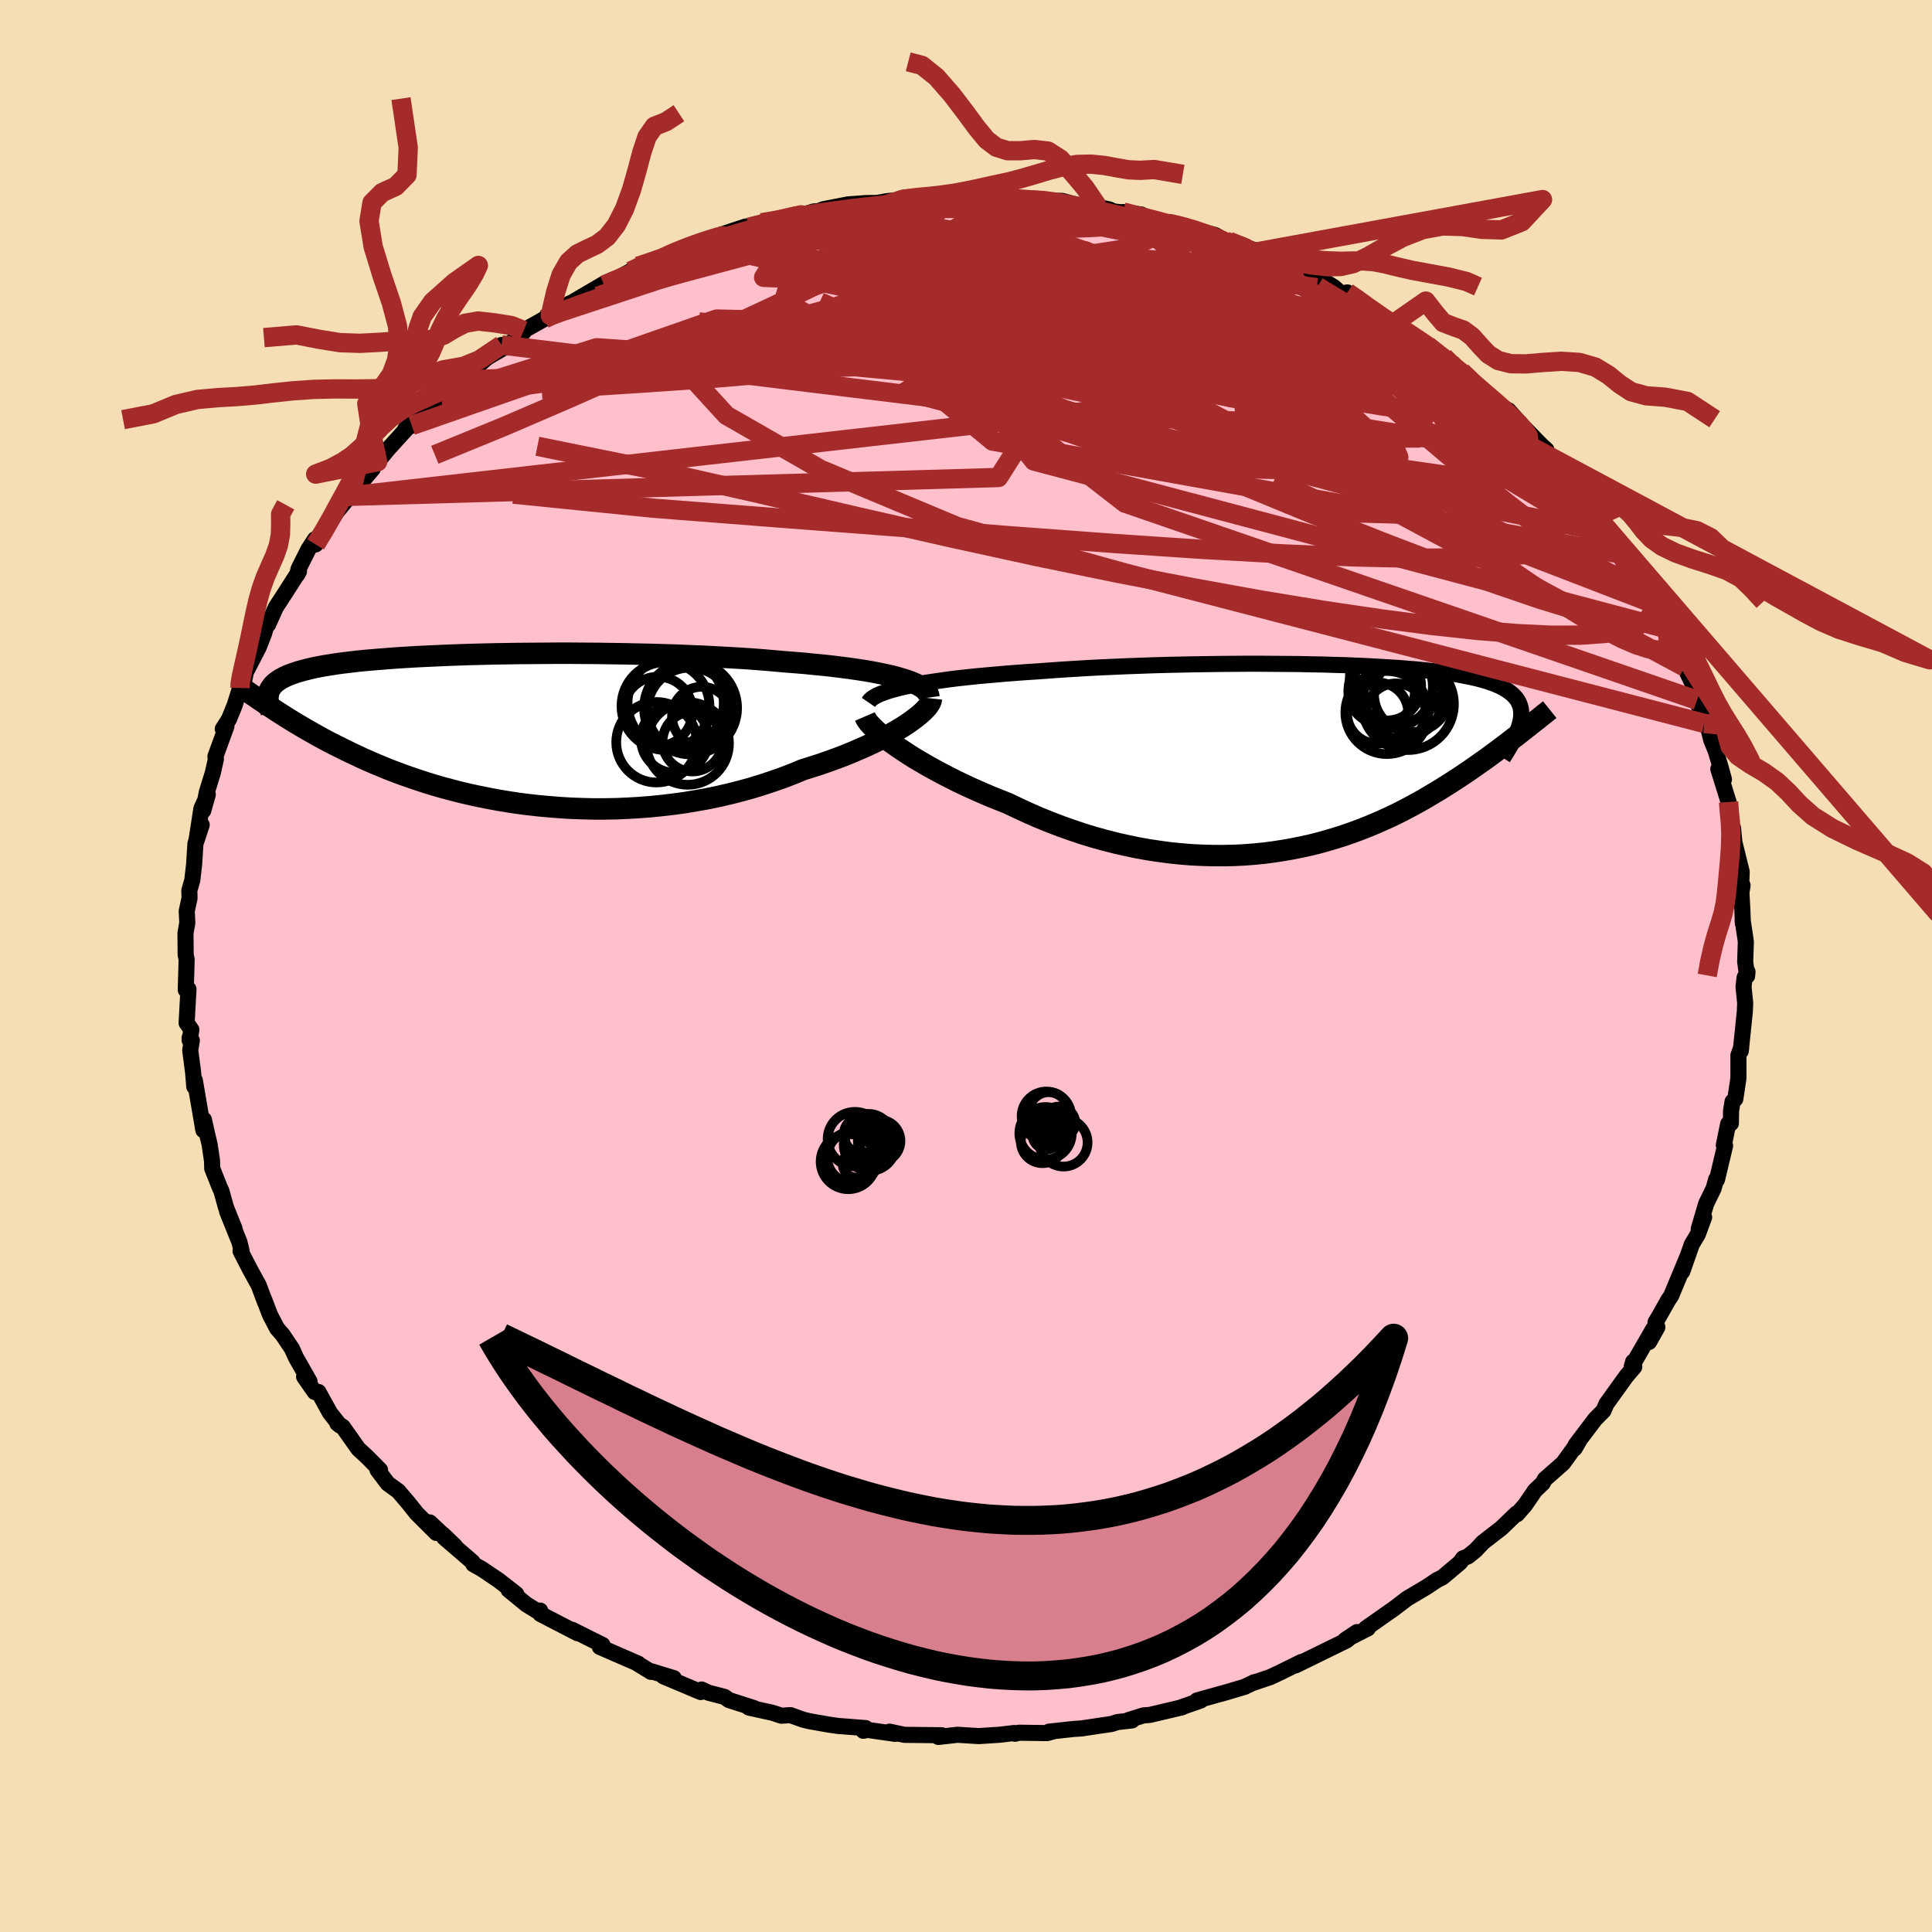 
  <svg viewBox="-100 -100 200 200" xmlns="http://www.w3.org/2000/svg" width="500" height="500" id="face-svg">
    <defs>
      <clipPath id="leftEyeClipPath">
        <polyline points="41.75,-5.23 41.2,-5.39 40.61,-5.55 39.97,-5.69 39.29,-5.83 38.58,-5.97 37.82,-6.1 37.03,-6.22 36.2,-6.34 35.34,-6.45 34.45,-6.56 33.53,-6.66 32.58,-6.75 31.61,-6.85 30.61,-6.93 29.58,-7.01 28.47,-7.11 27.32,-7.21 26.13,-7.3 24.91,-7.38 23.66,-7.45 22.38,-7.52 21.07,-7.59 19.75,-7.64 18.4,-7.7 17.04,-7.74 15.67,-7.78 14.29,-7.81 12.91,-7.84 11.52,-7.86 10.14,-7.88 8.76,-7.89 7.38,-7.9 6.02,-7.9 4.68,-7.89 3.35,-7.88 2.03,-7.87 0.74,-7.85 -0.52,-7.83 -1.76,-7.8 -2.97,-7.77 -4.15,-7.73 -5.3,-7.69 -6.42,-7.64 -7.5,-7.59 -8.54,-7.54 -9.55,-7.48 -10.52,-7.42 -11.45,-7.35 -12.34,-7.28 -13.19,-7.21 -14,-7.14 -14.78,-7.06 -15.51,-6.97 -16.2,-6.89 -16.86,-6.8 -17.48,-6.7 -18.06,-6.61 -18.6,-6.51 -19.11,-6.41 -19.59,-6.3 -20.03,-6.19 -20.45,-6.08 -20.84,-5.97 -21.2,-5.85 -21.54,-5.73 -21.85,-5.61 -22.14,-5.48 -22.4,-5.35 -22.64,-5.22 -22.85,-5.08 -23.05,-4.94 -23.22,-4.8 -23.37,-4.66 -23.5,-4.51 -23.61,-4.35 -23.71,-4.2 -23.79,-4.04 -23.85,-3.87 -23.89,-3.71 -23.15,-1.97 -22.79,-1.74 -22.43,-1.51 -22.05,-1.27 -21.66,-1.03 -21.26,-0.78 -20.84,-0.53 -20.42,-0.28 -19.98,-0.02 -19.52,0.24 -19.06,0.5 -18.58,0.77 -18.08,1.04 -17.57,1.31 -17.04,1.58 -16.5,1.85 -15.94,2.13 -15.36,2.41 -14.76,2.69 -14.15,2.98 -13.51,3.26 -12.85,3.55 -12.17,3.83 -11.47,4.12 -10.74,4.4 -9.99,4.68 -9.22,4.95 -8.42,5.22 -7.6,5.49 -6.76,5.75 -5.89,6 -4.99,6.24 -4.07,6.48 -3.13,6.7 -2.17,6.91 -1.18,7.11 -0.17,7.3 0.85,7.47 1.9,7.63 2.97,7.77 4.06,7.89 5.16,7.99 6.28,8.08 7.42,8.15 8.56,8.19 9.72,8.22 10.89,8.22 12.07,8.2 13.25,8.15 14.44,8.08 15.63,7.99 16.82,7.87 18.01,7.73 19.2,7.57 20.38,7.37 21.56,7.16 22.72,6.92 23.88,6.65 25.02,6.36 26.14,6.05 27.25,5.71 28.33,5.35 29.39,4.98 30.43,4.58 31.44,4.16 32.33,3.88 33.21,3.6 34.07,3.3 34.9,3 35.72,2.69 36.5,2.37 37.27,2.04 38,1.72 38.71,1.39 39.39,1.05 40.03,0.72 40.64,0.39 41.22,0.05 41.76,-0.27 42.26,-0.6" />
      </clipPath>
      <clipPath id="rightEyeClipPath">
        <polyline points="-42.38,-7.48 -41.71,-7.62 -41,-7.75 -40.25,-7.88 -39.46,-8 -38.63,-8.12 -37.77,-8.24 -36.87,-8.35 -35.95,-8.45 -34.99,-8.55 -34,-8.64 -32.99,-8.73 -31.96,-8.82 -30.9,-8.9 -29.82,-8.98 -28.72,-9.05 -27.49,-9.14 -26.23,-9.23 -24.94,-9.31 -23.63,-9.39 -22.29,-9.46 -20.93,-9.52 -19.56,-9.58 -18.18,-9.63 -16.78,-9.68 -15.38,-9.72 -13.98,-9.75 -12.58,-9.78 -11.18,-9.8 -9.79,-9.82 -8.4,-9.83 -7.03,-9.84 -5.68,-9.84 -4.34,-9.83 -3.02,-9.82 -1.73,-9.81 -0.46,-9.78 0.78,-9.76 1.99,-9.72 3.17,-9.69 4.32,-9.64 5.43,-9.59 6.51,-9.53 7.54,-9.47 8.54,-9.41 9.5,-9.33 10.42,-9.26 11.3,-9.17 12.14,-9.08 12.94,-8.99 13.69,-8.88 14.4,-8.78 15.08,-8.66 15.71,-8.54 16.3,-8.42 16.85,-8.29 17.36,-8.15 17.83,-8.01 18.27,-7.86 18.67,-7.71 19.04,-7.55 19.38,-7.38 19.68,-7.21 19.96,-7.03 20.2,-6.85 20.43,-6.66 20.63,-6.46 20.8,-6.26 20.95,-6.05 21.07,-5.83 21.16,-5.61 21.24,-5.38 21.29,-5.14 21.32,-4.9 21.33,-4.65 21.32,-4.39 21.29,-4.13 21.24,-3.86 21.17,-3.58 21.09,-3.3 20.88,-2.4 20.5,-2.11 20.1,-1.8 19.7,-1.49 19.28,-1.18 18.86,-0.86 18.42,-0.54 17.98,-0.21 17.52,0.12 17.05,0.45 16.57,0.79 16.08,1.13 15.58,1.47 15.06,1.82 14.54,2.16 14,2.51 13.44,2.86 12.87,3.22 12.28,3.57 11.68,3.93 11.06,4.29 10.43,4.64 9.77,5 9.1,5.35 8.41,5.7 7.7,6.04 6.97,6.37 6.22,6.7 5.45,7.02 4.66,7.33 3.85,7.63 3.02,7.92 2.17,8.19 1.3,8.45 0.41,8.7 -0.5,8.93 -1.42,9.13 -2.37,9.32 -3.34,9.49 -4.32,9.64 -5.32,9.77 -6.33,9.87 -7.37,9.95 -8.42,10 -9.48,10.02 -10.55,10.02 -11.64,9.99 -12.74,9.94 -13.85,9.85 -14.97,9.74 -16.1,9.59 -17.23,9.42 -18.37,9.22 -19.51,8.98 -20.66,8.72 -21.8,8.43 -22.95,8.11 -24.09,7.76 -25.22,7.38 -26.35,6.98 -27.47,6.55 -28.58,6.1 -29.68,5.62 -30.76,5.12 -31.83,4.61 -32.74,4.25 -33.64,3.89 -34.52,3.51 -35.38,3.13 -36.23,2.74 -37.05,2.35 -37.86,1.94 -38.64,1.54 -39.4,1.13 -40.14,0.72 -40.84,0.31 -41.52,-0.09 -42.16,-0.5 -42.77,-0.9 -43.34,-1.29" />
      </clipPath>
      <filter id="fuzzy">
        <feTurbulence id="turbulence" baseFrequency="0.05" numOctaves="3" type="noise" result="noise" />
        <feDisplacementMap in="SourceGraphic" in2="noise" scale="2" />
      </filter>
      <linearGradient id="rainbowGradient" x1="0%" y1="0%" x2="100%" y2="0%">
        <stop offset="0%" style="stop-color: rgb(167, 133, 106); stop-opacity: 1" />
        <stop offset="50%" style="stop-color: rgb(255, 99, 71); stop-opacity: 1" />
        <stop offset="100%" style="stop-color: rgb(144, 238, 144); stop-opacity: 1" />
      </linearGradient>
    </defs>
    <rect x="-100" y="-100" width="100%" height="100%" fill="rgb(245, 222, 179)" />
    <polyline id="faceContour" points="80.86,1.03 80.9,0.59 80.6,1.2 80.49,2.15 80.66,3.83 80.62,4.76 80.2,8.81 80.25,8.44 79.96,9.24 79.96,11.63 79.64,13.76 79.35,14.04 79.2,14.99 79.18,16.29 78.9,16.34 78.45,18.55 78.58,18.6 77.74,22.13 77.66,22.07 77.39,23.03 76.62,24.61 75.85,27.23 76.41,26.01 75.76,27.77 75.13,28.83 74.15,31.63 74.66,30.14 72.99,34.16 72.71,34.56 71.74,36.28 71.38,36.88 71.57,37.39 70.71,38.92 71.14,37.58 68.92,41.44 69.06,40.97 69.18,41.5 68.36,42.46 66.29,45.34 65.99,46.04 65.12,46.92 63.11,49.58 63.52,49.06 63.01,49.94 63.13,49.64 61.81,51.47 59.92,53.13 59.71,53.53 58.9,54.3 57.89,55.78 57.05,56.75 57,56.67 55.42,58.19 53.52,59.66 52.75,60.48 51.96,61.12 51.45,61.32 51.16,61.74 49.33,63.28 48.75,63.57 48.26,63.9 47.64,64.31 45.64,65.5 44.28,66.54 43.89,66.81 41.4,68.56 41.6,68.57 39.26,69.76 40.48,68.95 39.39,69.82 35.96,71.5 34.14,72.39 34.71,72.05 32.53,73.13 31.48,73.62 29.61,74.25 29.86,74.13 28.82,74.63 26.48,75.32 27.23,75.1 23.91,76.03 24.29,76.04 22.36,76.71 22.37,76.74 19.02,77.53 18.36,77.58 16.8,78.07 17.18,78.1 15.66,78.27 15.09,78.46 11.94,78.93 11.14,78.98 8.59,79.26 9.05,79.23 8.4,79.41 5.48,79.37 5.08,79.48 5,79.4 3.49,79.58 1.33,79.72 -0.61,79.6 -0.87,79.58 -2.86,79.81 -2.52,79.63 -6.38,79.59 -7.92,79.26 -7.32,79.49 -10.19,79.08 -10.63,79.17 -10.39,78.89 -13.24,78.67 -14.15,78.54 -16.15,78.19 -16.83,78.03 -18.17,77.55 -19.11,77.61 -20.02,77.31 -22.47,76.77 -21.92,76.83 -24.54,75.99 -25,75.66 -26.66,75.23 -27.37,74.9 -27.46,75.16 -31.31,73.54 -30.25,73.72 -32.5,73.03 -32.61,73.07 -34.11,72.15 -33.93,72.22 -37.91,70.49 -37.63,70.28 -38.95,69.63 -40.76,68.72 -40.21,69.07 -44.06,67.08 -44.08,66.73 -43.96,67.04 -45.52,66.08 -47.35,64.58 -46.55,65.02 -48.37,63.6 -50.12,62.42 -51,61.93 -51.08,61.7 -54.03,59.16 -54.13,58.86 -52.9,60.05 -55.51,57.6 -54.83,58.69 -56.86,56.67 -57.77,55.53 -58.77,54.36 -59.85,53.58 -60.92,52.17 -60.66,52.17 -62.05,50.77 -62.9,49.99 -64.52,47.7 -65.08,47.35 -64.81,47.57 -65.85,46.25 -67.03,44.1 -67.42,44.1 -68.52,42.52 -67.96,43 -69.36,40.54 -69.78,39.61 -70.74,38.18 -71.32,37.51 -72.05,36.11 -72.71,34.38 -72.57,34.79 -73.21,33.07 -74.1,31.45 -75.1,29.51 -75,29.46 -75.21,28.59 -76.49,25.41 -75.72,27.19 -76.61,24.98 -77.08,23.29 -77.24,22.95 -78.03,20.96 -78.05,20.18 -78.3,18.48 -78.56,17.39 -78.89,15.91 -78.95,16.99 -79.83,11.84 -79.89,12.49 -80.01,11.01 -80.31,8.71 -80.14,7.71 -80.37,7.44 -80.37,7.68 -80.19,6.59 -80.68,5.9 -80.49,2.4 -80.77,2.47 -80.68,-0.68 -80.78,-1.15 -80.8,-3.41 -80.61,-4.46 -80.67,-5.68 -80.38,-7.02 -80.4,-7.81 -80.09,-8.9 -79.9,-10.57 -79.77,-12.67 -79.12,-14.61 -79.67,-12.95 -79.15,-16.3 -78.49,-17.76 -78.96,-16.08 -78.59,-17.99 -77.97,-19.99 -77.65,-21.42 -77.7,-21.69 -76.56,-24.82 -76.94,-24.54 -76.3,-25.54 -75.71,-26.99 -75.15,-28.78 -74.99,-29.04 -74.71,-29.59 -74.55,-30.42 -73.21,-33.01 -72.67,-34.39 -72.3,-35.67 -72.25,-35.34 -71.45,-37.12 -70.56,-38.49 -69.05,-40.85 -69.23,-40.51 -69.09,-41.11 -68.07,-43.14 -67.4,-44.17 -67.33,-43.64 -66.42,-45.03 -65.12,-47.04 -63.78,-48.66 -64.26,-48.61 -63.19,-49.38 -61.42,-51.46 -62.64,-50.34 -60.91,-52.2 -59.81,-53.53 -57.55,-56.02 -57.38,-55.95 -58.03,-55.63 -54.98,-58.27 -54.34,-58.93 -53.26,-59.82 -52.24,-60.67 -52.46,-60.73 -52.77,-60.38 -50.65,-62.03 -48.08,-64.29 -49.45,-63.05 -47.49,-64.2 -45.79,-65.63 -45.79,-65.78 -43.64,-66.99 -43.03,-67.34 -43.42,-67.24 -40.98,-68.61 -41,-68.56 -37.51,-70.61 -38.15,-70.05 -36.69,-70.99 -37.11,-70.63 -34.73,-71.93 -33.95,-72.44 -31.5,-73.26 -30.07,-73.99 -30.36,-73.71 -27.97,-74.83 -28.89,-74.5 -26.61,-75.16 -25.41,-75.49 -25.38,-75.7 -22.78,-76.56 -21.42,-76.63 -21.16,-76.94 -19.88,-77.12 -16.88,-77.76 -15.77,-78.11 -15.29,-78.14 -14.76,-78.34 -12.21,-78.84 -10.35,-78.98 -9.2,-78.99 -8.09,-79.19 -5.57,-79.38 -6.54,-79.37 -5.09,-79.59 -3.62,-79.51 -3.05,-79.46 -0.77,-79.59 1.43,-79.58 2.34,-79.64 1.48,-79.59 2.55,-79.62 4.21,-79.48 6.81,-79.3 7.73,-79.35 9.14,-79.2 9.93,-79.21 12.01,-78.65 13.66,-78.59 14.86,-78.31 15.29,-78.11 18.16,-77.79 16.26,-78.05 21.05,-76.83 19.87,-77.16 23.27,-76.38 22.68,-76.51 21.87,-76.73 25.81,-75.66 26.86,-75.05 28.52,-74.65 28.77,-74.22 28.99,-74.4 30.29,-73.96 31.7,-73.31 32.04,-73.11 32.82,-72.65 36.8,-71 37.43,-70.68 38.1,-70.27 38.84,-69.59 39.47,-69.73 40.45,-69.09 40.97,-68.67 42.37,-67.64 44.33,-66.56 45.03,-65.95 47.79,-64.21 48.25,-64.03 48.05,-63.88 49.47,-63.04 50.17,-62.43 51.29,-61.54 52.58,-60.21 53.24,-59.84 54.74,-58.24 54.42,-58.84 55.32,-57.91 56.15,-57.53 57.63,-55.89 59.59,-53.88 60.08,-53.44 60.37,-52.62 61.37,-51.63 62.07,-50.77 62.41,-50.51 64.88,-47.39 64.84,-47.49 65.57,-46.62 65.17,-46.69 66.83,-44.76 68.02,-42.6 67.56,-43.5 68.41,-42.37 69.03,-41.09 69.77,-39.88 71.02,-38.12 71.39,-37.42 71.76,-36.4 72.44,-34.93 73.25,-33.49 73.24,-33.7 74.33,-31.08 74.39,-30.95 75.65,-28.3 75.29,-28.67 75.67,-27.51 76.43,-25.11 76.89,-24.43 77.14,-23.42 77.61,-22.26 78.14,-20.5 78.46,-19.32 77.88,-20.39 78.94,-16.98 78.87,-16.55 79.44,-13.69 79.4,-14.3 79.54,-12.82 80.3,-9.75 80.22,-7.61 80.39,-8.35 80.27,-7.59 80.37,-5.81 80.42,-4.42 80.4,-4.73 80.73,-2.53 80.66,-0.44 80.86,1.03 80.9,0.59" fill="rgb(255, 192, 203)" stroke="black" stroke-width="1.667" stroke-linejoin="round" filter="url(#fuzzy)" />
    <g transform="translate(36.15 -21.45)">
      <polyline id="rightCountour" points="-42.38,-7.48 -41.71,-7.62 -41,-7.75 -40.25,-7.88 -39.46,-8 -38.63,-8.12 -37.77,-8.24 -36.87,-8.35 -35.95,-8.45 -34.99,-8.55 -34,-8.64 -32.99,-8.73 -31.96,-8.82 -30.9,-8.9 -29.82,-8.98 -28.72,-9.05 -27.49,-9.14 -26.23,-9.23 -24.94,-9.31 -23.63,-9.39 -22.29,-9.46 -20.93,-9.52 -19.56,-9.58 -18.18,-9.63 -16.78,-9.68 -15.38,-9.72 -13.98,-9.75 -12.58,-9.78 -11.18,-9.8 -9.79,-9.82 -8.4,-9.83 -7.03,-9.84 -5.68,-9.84 -4.34,-9.83 -3.02,-9.82 -1.73,-9.81 -0.46,-9.78 0.78,-9.76 1.99,-9.72 3.17,-9.69 4.32,-9.64 5.43,-9.59 6.51,-9.53 7.54,-9.47 8.54,-9.41 9.5,-9.33 10.42,-9.26 11.3,-9.17 12.14,-9.08 12.94,-8.99 13.69,-8.88 14.4,-8.78 15.08,-8.66 15.71,-8.54 16.3,-8.42 16.85,-8.29 17.36,-8.15 17.83,-8.01 18.27,-7.86 18.67,-7.71 19.04,-7.55 19.38,-7.38 19.68,-7.21 19.96,-7.03 20.2,-6.85 20.43,-6.66 20.63,-6.46 20.8,-6.26 20.95,-6.05 21.07,-5.83 21.16,-5.61 21.24,-5.38 21.29,-5.14 21.32,-4.9 21.33,-4.65 21.32,-4.39 21.29,-4.13 21.24,-3.86 21.17,-3.58 21.09,-3.3 20.88,-2.4 20.5,-2.11 20.1,-1.8 19.7,-1.49 19.28,-1.18 18.86,-0.86 18.42,-0.54 17.98,-0.21 17.52,0.12 17.05,0.45 16.57,0.79 16.08,1.13 15.58,1.47 15.06,1.82 14.54,2.16 14,2.51 13.44,2.86 12.87,3.22 12.28,3.57 11.68,3.93 11.06,4.29 10.43,4.64 9.77,5 9.1,5.35 8.41,5.7 7.7,6.04 6.97,6.37 6.22,6.7 5.45,7.02 4.66,7.33 3.85,7.63 3.02,7.92 2.17,8.19 1.3,8.45 0.41,8.7 -0.5,8.93 -1.42,9.13 -2.37,9.32 -3.34,9.49 -4.32,9.64 -5.32,9.77 -6.33,9.87 -7.37,9.95 -8.42,10 -9.48,10.02 -10.55,10.02 -11.64,9.99 -12.74,9.94 -13.85,9.85 -14.97,9.74 -16.1,9.59 -17.23,9.42 -18.37,9.22 -19.51,8.98 -20.66,8.72 -21.8,8.43 -22.95,8.11 -24.09,7.76 -25.22,7.38 -26.35,6.98 -27.47,6.55 -28.58,6.1 -29.68,5.62 -30.76,5.12 -31.83,4.61 -32.74,4.25 -33.64,3.89 -34.52,3.51 -35.38,3.13 -36.23,2.74 -37.05,2.35 -37.86,1.94 -38.64,1.54 -39.4,1.13 -40.14,0.72 -40.84,0.31 -41.52,-0.09 -42.16,-0.5 -42.77,-0.9 -43.34,-1.29" fill="white" stroke="white" stroke-width="0" stroke-linejoin="round" filter="url(#fuzzy)" />
    </g>
    <g transform="translate(-48.32 -24.48)">
      <polyline id="leftCountour" points="41.75,-5.23 41.2,-5.39 40.61,-5.55 39.97,-5.69 39.29,-5.83 38.58,-5.97 37.82,-6.1 37.03,-6.22 36.2,-6.34 35.34,-6.45 34.45,-6.56 33.53,-6.66 32.58,-6.75 31.61,-6.85 30.61,-6.93 29.58,-7.01 28.47,-7.11 27.32,-7.21 26.13,-7.3 24.91,-7.38 23.66,-7.45 22.38,-7.52 21.07,-7.59 19.75,-7.64 18.4,-7.7 17.04,-7.74 15.67,-7.78 14.29,-7.81 12.91,-7.84 11.52,-7.86 10.14,-7.88 8.76,-7.89 7.38,-7.9 6.02,-7.9 4.68,-7.89 3.35,-7.88 2.03,-7.87 0.74,-7.85 -0.52,-7.83 -1.76,-7.8 -2.97,-7.77 -4.15,-7.73 -5.3,-7.69 -6.42,-7.64 -7.5,-7.59 -8.54,-7.54 -9.55,-7.48 -10.52,-7.42 -11.45,-7.35 -12.34,-7.28 -13.19,-7.21 -14,-7.14 -14.78,-7.06 -15.51,-6.97 -16.2,-6.89 -16.86,-6.8 -17.48,-6.7 -18.06,-6.61 -18.6,-6.51 -19.11,-6.41 -19.59,-6.3 -20.03,-6.19 -20.45,-6.08 -20.84,-5.97 -21.2,-5.85 -21.54,-5.73 -21.85,-5.61 -22.14,-5.48 -22.4,-5.35 -22.64,-5.22 -22.85,-5.08 -23.05,-4.94 -23.22,-4.8 -23.37,-4.66 -23.5,-4.51 -23.61,-4.35 -23.71,-4.2 -23.79,-4.04 -23.85,-3.87 -23.89,-3.71 -23.15,-1.97 -22.79,-1.74 -22.43,-1.51 -22.05,-1.27 -21.66,-1.03 -21.26,-0.78 -20.84,-0.53 -20.42,-0.28 -19.98,-0.02 -19.52,0.24 -19.06,0.5 -18.58,0.77 -18.08,1.04 -17.57,1.31 -17.04,1.58 -16.5,1.85 -15.94,2.13 -15.36,2.41 -14.76,2.69 -14.15,2.98 -13.51,3.26 -12.85,3.55 -12.17,3.83 -11.47,4.12 -10.74,4.4 -9.99,4.68 -9.22,4.95 -8.42,5.22 -7.6,5.49 -6.76,5.75 -5.89,6 -4.99,6.24 -4.07,6.48 -3.13,6.7 -2.17,6.91 -1.18,7.11 -0.17,7.3 0.85,7.47 1.9,7.63 2.97,7.77 4.06,7.89 5.16,7.99 6.28,8.08 7.42,8.15 8.56,8.19 9.72,8.22 10.89,8.22 12.07,8.2 13.25,8.15 14.44,8.08 15.63,7.99 16.82,7.87 18.01,7.73 19.2,7.57 20.38,7.37 21.56,7.16 22.72,6.92 23.88,6.65 25.02,6.36 26.14,6.05 27.25,5.71 28.33,5.35 29.39,4.98 30.43,4.58 31.44,4.16 32.33,3.88 33.21,3.6 34.07,3.3 34.9,3 35.72,2.69 36.5,2.37 37.27,2.04 38,1.72 38.71,1.39 39.39,1.05 40.03,0.72 40.64,0.39 41.22,0.05 41.76,-0.27 42.26,-0.6" fill="white" stroke="white" stroke-width="0" stroke-linejoin="round" filter="url(#fuzzy)" />
    </g>
    <g transform="translate(36.15 -21.45)">
      <polyline id="rightUpper" points="-46.25,-5.84 -46.12,-6.03 -45.93,-6.21 -45.68,-6.38 -45.36,-6.56 -45,-6.72 -44.57,-6.88 -44.1,-7.04 -43.57,-7.19 -43,-7.34 -42.38,-7.48 -41.71,-7.62 -41,-7.75 -40.25,-7.88 -39.46,-8 -38.63,-8.12 -37.77,-8.24 -36.87,-8.35 -35.95,-8.45 -34.99,-8.55 -34,-8.64 -32.99,-8.73 -31.96,-8.82 -30.9,-8.9 -29.82,-8.98 -28.72,-9.05 -27.49,-9.14 -26.23,-9.23 -24.94,-9.31 -23.63,-9.39 -22.29,-9.46 -20.93,-9.52 -19.56,-9.58 -18.18,-9.63 -16.78,-9.68 -15.38,-9.72 -13.98,-9.75 -12.58,-9.78 -11.18,-9.8 -9.79,-9.82 -8.4,-9.83 -7.03,-9.84 -5.68,-9.84 -4.34,-9.83 -3.02,-9.82 -1.73,-9.81 -0.46,-9.78 0.78,-9.76 1.99,-9.72 3.17,-9.69 4.32,-9.64 5.43,-9.59 6.51,-9.53 7.54,-9.47 8.54,-9.41 9.5,-9.33 10.42,-9.26 11.3,-9.17 12.14,-9.08 12.94,-8.99 13.69,-8.88 14.4,-8.78 15.08,-8.66 15.71,-8.54 16.3,-8.42 16.85,-8.29 17.36,-8.15 17.83,-8.01 18.27,-7.86 18.67,-7.71 19.04,-7.55 19.38,-7.38 19.68,-7.21 19.96,-7.03 20.2,-6.85 20.43,-6.66 20.63,-6.46 20.8,-6.26 20.95,-6.05 21.07,-5.83 21.16,-5.61 21.24,-5.38 21.29,-5.14 21.32,-4.9 21.33,-4.65 21.32,-4.39 21.29,-4.13 21.24,-3.86 21.17,-3.58 21.09,-3.3 20.98,-3 20.87,-2.71 20.74,-2.4 20.59,-2.09 20.43,-1.77 20.26,-1.45 20.07,-1.12 19.87,-0.78 19.66,-0.44 19.44,-0.09" fill="none" stroke="black" stroke-width="1.667" stroke-linejoin="round" filter="url(#fuzzy)" />
      <polyline id="rightLower" points="-46.61,-4.38 -46.52,-4.17 -46.37,-3.93 -46.17,-3.67 -45.91,-3.39 -45.6,-3.08 -45.24,-2.75 -44.83,-2.41 -44.38,-2.05 -43.88,-1.67 -43.34,-1.29 -42.77,-0.9 -42.16,-0.5 -41.52,-0.09 -40.84,0.31 -40.14,0.72 -39.4,1.13 -38.64,1.54 -37.86,1.94 -37.05,2.35 -36.23,2.74 -35.38,3.13 -34.52,3.51 -33.64,3.89 -32.74,4.25 -31.83,4.61 -30.76,5.12 -29.68,5.62 -28.58,6.1 -27.47,6.55 -26.35,6.98 -25.22,7.38 -24.09,7.76 -22.95,8.11 -21.8,8.43 -20.66,8.72 -19.51,8.98 -18.37,9.22 -17.23,9.42 -16.1,9.59 -14.97,9.74 -13.85,9.85 -12.74,9.94 -11.64,9.99 -10.55,10.02 -9.48,10.02 -8.42,10 -7.37,9.95 -6.33,9.87 -5.32,9.77 -4.32,9.64 -3.34,9.49 -2.37,9.32 -1.42,9.13 -0.5,8.93 0.41,8.7 1.3,8.45 2.17,8.19 3.02,7.92 3.85,7.63 4.66,7.33 5.45,7.02 6.22,6.7 6.97,6.37 7.7,6.04 8.41,5.7 9.1,5.35 9.77,5 10.43,4.64 11.06,4.29 11.68,3.93 12.28,3.57 12.87,3.22 13.44,2.86 14,2.51 14.54,2.16 15.06,1.82 15.58,1.47 16.08,1.13 16.57,0.79 17.05,0.45 17.52,0.12 17.98,-0.21 18.42,-0.54 18.86,-0.86 19.28,-1.18 19.7,-1.49 20.1,-1.8 20.5,-2.11 20.88,-2.4 21.26,-2.7 21.63,-2.99 21.99,-3.27 22.34,-3.55 22.68,-3.82 23.02,-4.08 23.34,-4.34 23.66,-4.6 23.98,-4.85 24.28,-5.09" fill="none" stroke="black" stroke-width="2.222" stroke-linejoin="round" filter="url(#fuzzy)" />
      <circle r="3.072" cx="8.359" cy="-4.734" stroke="black" fill="none" stroke-width="1.0" filter="url(#fuzzy)" clip-path="url(#rightEyeClipPath)" /><circle r="4.95" cx="8.544" cy="-8.674" stroke="black" fill="none" stroke-width="1.0" filter="url(#fuzzy)" clip-path="url(#rightEyeClipPath)" /><circle r="4.3" cx="7.419" cy="-4.789" stroke="black" fill="none" stroke-width="1.0" filter="url(#fuzzy)" clip-path="url(#rightEyeClipPath)" /><circle r="3.448" cx="6.869" cy="-6.989" stroke="black" fill="none" stroke-width="1.0" filter="url(#fuzzy)" clip-path="url(#rightEyeClipPath)" /><circle r="3.928" cx="10.014" cy="-6.699" stroke="black" fill="none" stroke-width="1.0" filter="url(#fuzzy)" clip-path="url(#rightEyeClipPath)" /><circle r="3.538" cx="7.434" cy="-7.509" stroke="black" fill="none" stroke-width="1.0" filter="url(#fuzzy)" clip-path="url(#rightEyeClipPath)" /><circle r="4.286" cx="8.909" cy="-6.359" stroke="black" fill="none" stroke-width="1.0" filter="url(#fuzzy)" clip-path="url(#rightEyeClipPath)" /><circle r="4.764" cx="9.594" cy="-5.669" stroke="black" fill="none" stroke-width="1.0" filter="url(#fuzzy)" clip-path="url(#rightEyeClipPath)" /><circle r="3.166" cx="6.464" cy="-4.729" stroke="black" fill="none" stroke-width="1.0" filter="url(#fuzzy)" clip-path="url(#rightEyeClipPath)" /><circle r="4.332" cx="7.844" cy="-7.499" stroke="black" fill="none" stroke-width="1.0" filter="url(#fuzzy)" clip-path="url(#rightEyeClipPath)" />
      </g>
    <g transform="translate(-48.32 -24.48)">
      <polyline id="leftUpper" points="44.49,-3.31 44.46,-3.53 44.38,-3.75 44.23,-3.95 44.03,-4.16 43.78,-4.35 43.47,-4.54 43.12,-4.72 42.71,-4.9 42.25,-5.07 41.75,-5.23 41.2,-5.39 40.61,-5.55 39.97,-5.69 39.29,-5.83 38.58,-5.97 37.82,-6.1 37.03,-6.22 36.2,-6.34 35.34,-6.45 34.45,-6.56 33.53,-6.66 32.58,-6.75 31.61,-6.85 30.61,-6.93 29.58,-7.01 28.47,-7.11 27.32,-7.21 26.13,-7.3 24.91,-7.38 23.66,-7.45 22.38,-7.52 21.07,-7.59 19.75,-7.64 18.4,-7.7 17.04,-7.74 15.67,-7.78 14.29,-7.81 12.91,-7.84 11.52,-7.86 10.14,-7.88 8.76,-7.89 7.38,-7.9 6.02,-7.9 4.68,-7.89 3.35,-7.88 2.03,-7.87 0.74,-7.85 -0.52,-7.83 -1.76,-7.8 -2.97,-7.77 -4.15,-7.73 -5.3,-7.69 -6.42,-7.64 -7.5,-7.59 -8.54,-7.54 -9.55,-7.48 -10.52,-7.42 -11.45,-7.35 -12.34,-7.28 -13.19,-7.21 -14,-7.14 -14.78,-7.06 -15.51,-6.97 -16.2,-6.89 -16.86,-6.8 -17.48,-6.7 -18.06,-6.61 -18.6,-6.51 -19.11,-6.41 -19.59,-6.3 -20.03,-6.19 -20.45,-6.08 -20.84,-5.97 -21.2,-5.85 -21.54,-5.73 -21.85,-5.61 -22.14,-5.48 -22.4,-5.35 -22.64,-5.22 -22.85,-5.08 -23.05,-4.94 -23.22,-4.8 -23.37,-4.66 -23.5,-4.51 -23.61,-4.35 -23.71,-4.2 -23.79,-4.04 -23.85,-3.87 -23.89,-3.71 -23.92,-3.54 -23.94,-3.37 -23.94,-3.19 -23.93,-3.01 -23.91,-2.83 -23.87,-2.64 -23.82,-2.46 -23.77,-2.26 -23.7,-2.07 -23.62,-1.87" fill="none" stroke="black" stroke-width="2.222" stroke-linejoin="round" filter="url(#fuzzy)" />
      <polyline id="leftLower" points="44.74,-3.22 44.72,-3.04 44.65,-2.83 44.52,-2.61 44.35,-2.36 44.11,-2.1 43.83,-1.82 43.51,-1.53 43.13,-1.23 42.72,-0.92 42.26,-0.6 41.76,-0.27 41.22,0.05 40.64,0.39 40.03,0.72 39.39,1.05 38.71,1.39 38,1.72 37.27,2.04 36.5,2.37 35.72,2.69 34.9,3 34.07,3.3 33.21,3.6 32.33,3.88 31.44,4.16 30.43,4.58 29.39,4.98 28.33,5.35 27.25,5.71 26.14,6.05 25.02,6.36 23.88,6.65 22.72,6.92 21.56,7.16 20.38,7.37 19.2,7.57 18.01,7.73 16.82,7.87 15.63,7.99 14.44,8.08 13.25,8.15 12.07,8.2 10.89,8.22 9.72,8.22 8.56,8.19 7.42,8.15 6.28,8.08 5.16,7.99 4.06,7.89 2.97,7.77 1.9,7.63 0.85,7.47 -0.17,7.3 -1.18,7.11 -2.17,6.91 -3.13,6.7 -4.07,6.48 -4.99,6.24 -5.89,6 -6.76,5.75 -7.6,5.49 -8.42,5.22 -9.22,4.95 -9.99,4.68 -10.74,4.4 -11.47,4.12 -12.17,3.83 -12.85,3.55 -13.51,3.26 -14.15,2.98 -14.76,2.69 -15.36,2.41 -15.94,2.13 -16.5,1.85 -17.04,1.58 -17.57,1.31 -18.08,1.04 -18.58,0.77 -19.06,0.5 -19.52,0.24 -19.98,-0.02 -20.42,-0.28 -20.84,-0.53 -21.26,-0.78 -21.66,-1.03 -22.05,-1.27 -22.43,-1.51 -22.79,-1.74 -23.15,-1.97 -23.49,-2.2 -23.83,-2.42 -24.16,-2.63 -24.47,-2.85 -24.78,-3.05 -25.08,-3.26 -25.37,-3.46 -25.66,-3.65 -25.93,-3.84 -26.2,-4.03" fill="none" stroke="black" stroke-width="2.222" stroke-linejoin="round" filter="url(#fuzzy)" />
      <circle r="4.976" cx="18.265" cy="-2.734" stroke="black" fill="none" stroke-width="1.0" filter="url(#fuzzy)" clip-path="url(#leftEyeClipPath)" /><circle r="3.506" cx="18.18" cy="0.971" stroke="black" fill="none" stroke-width="1.0" filter="url(#fuzzy)" clip-path="url(#leftEyeClipPath)" /><circle r="4.39" cx="19.73" cy="-2.014" stroke="black" fill="none" stroke-width="1.0" filter="url(#fuzzy)" clip-path="url(#leftEyeClipPath)" /><circle r="4.554" cx="17.21" cy="-2.429" stroke="black" fill="none" stroke-width="1.0" filter="url(#fuzzy)" clip-path="url(#leftEyeClipPath)" /><circle r="3.076" cx="20.96" cy="-1.349" stroke="black" fill="none" stroke-width="1.0" filter="url(#fuzzy)" clip-path="url(#leftEyeClipPath)" /><circle r="3.09" cx="19.995" cy="1.256" stroke="black" fill="none" stroke-width="1.0" filter="url(#fuzzy)" clip-path="url(#leftEyeClipPath)" /><circle r="4.812" cx="19.81" cy="-2.234" stroke="black" fill="none" stroke-width="1.0" filter="url(#fuzzy)" clip-path="url(#leftEyeClipPath)" /><circle r="3.586" cx="16.42" cy="-1.879" stroke="black" fill="none" stroke-width="1.0" filter="url(#fuzzy)" clip-path="url(#leftEyeClipPath)" /><circle r="4.168" cx="16.28" cy="1.316" stroke="black" fill="none" stroke-width="1.0" filter="url(#fuzzy)" clip-path="url(#leftEyeClipPath)" /><circle r="4.274" cx="19.51" cy="1.446" stroke="black" fill="none" stroke-width="1.0" filter="url(#fuzzy)" clip-path="url(#leftEyeClipPath)" />
    </g>
    <g id="hairs">
      <polyline points="-21.42,-76.63 -20.52,-76.86 -18.59,-77.02 -16.17,-77.08 -13.5,-77.02 -10.62,-76.84 -7.47,-76.56 -4.04,-76.2 -0.4,-75.76 3.39,-75.26 7.24,-74.69 11.1,-74.06 14.93,-73.41 18.71,-72.76 22.4,-72.15 26.01,-71.61 29.53,-71.13 32.96,-70.68 36.3,-70.22" fill="none" stroke="rgb(165, 42, 42)" stroke-width="2" stroke-linejoin="round" filter="url(#fuzzy)" /><polyline points="-31.5,-73.26 -30.51,-73.72 -29.68,-74.07 -28.84,-74.4 -27.98,-74.72 -27.14,-75.01 -26.35,-75.26 -25.7,-75.46 -25.24,-75.57 -25.07,-75.55 -25.26,-75.38 -25.86,-75.05 -26.9,-74.54 -28.39,-73.87 -30.36,-73.04 -32.84,-72.05 -36.05,-70.75" fill="none" stroke="rgb(165, 42, 42)" stroke-width="2" stroke-linejoin="round" filter="url(#fuzzy)" /><polyline points="-6.54,-79.37 -5.28,-79.46 -4.25,-79.4 -3.37,-79.27 -2.74,-79.06 -2.47,-78.76 -2.63,-78.35 -3.16,-77.83 -3.99,-77.17 -5.07,-76.39 -6.44,-75.48 -8.16,-74.42 -10.31,-73.19 -12.96,-71.78 -16.14,-70.17 -19.87,-68.36 -24.2,-66.34 -29.15,-64.08 -34.76,-61.56 -41,-58.79 -47.76,-55.88 -54.99,-52.92" fill="none" stroke="rgb(165, 42, 42)" stroke-width="2" stroke-linejoin="round" filter="url(#fuzzy)" /><polyline points="44.33,-66.56 45.26,-65.81 45.88,-65.2 45.76,-64.9 44.95,-64.85 43.53,-64.96 41.52,-65.2 38.9,-65.61 35.58,-66.22 31.48,-67.1 26.52,-68.28 20.6,-69.78 13.65,-71.57 5.6,-73.63 -3.74,-75.9" fill="none" stroke="rgb(165, 42, 42)" stroke-width="2" stroke-linejoin="round" filter="url(#fuzzy)" /><polyline points="47.79,-64.21 48.03,-64.03 48.18,-63.73 48.3,-63.33 48.28,-62.89 48.01,-62.47 47.38,-62.13 46.35,-61.92 44.89,-61.85 42.99,-61.9 40.67,-62.04 37.91,-62.25 34.7,-62.52 30.96,-62.88 26.65,-63.39 21.72,-64.07 16.18,-64.93 10.03,-65.97 3.29,-67.17 -4.05,-68.55 -11.99,-70.15 -20.58,-71.97" fill="none" stroke="rgb(165, 42, 42)" stroke-width="2" stroke-linejoin="round" filter="url(#fuzzy)" /><polyline points="51.29,-61.54 52.37,-60.5 53.27,-59.7 54.04,-59.04 54.75,-58.44 55.47,-57.8 56.22,-57.11 56.94,-56.4 57.55,-55.74 57.99,-55.2 58.22,-54.83 58.24,-54.63 58.05,-54.61 57.64,-54.78 56.95,-55.18 55.94,-55.85 54.6,-56.8 52.92,-58.04 50.97,-59.52 48.77,-61.24 46.32,-63.19 43.63,-65.38 40.67,-67.86" fill="none" stroke="rgb(165, 42, 42)" stroke-width="2" stroke-linejoin="round" filter="url(#fuzzy)" /><polyline points="-37.51,-70.61 -37.47,-70.5 -36.73,-70.81 -35.54,-71.32 -34.03,-71.95 -32.33,-72.62 -30.6,-73.28 -28.93,-73.89 -27.35,-74.45 -25.86,-74.95 -24.44,-75.42 -23.08,-75.85 -21.81,-76.26 -20.65,-76.63 -19.64,-76.96 -18.8,-77.23 -18.17,-77.44 -17.76,-77.57 -17.63,-77.63 -17.83,-77.59 -18.42,-77.46 -19.38,-77.23 -20.67,-76.92 -22.46,-76.48" fill="none" stroke="rgb(165, 42, 42)" stroke-width="2" stroke-linejoin="round" filter="url(#fuzzy)" /><polyline points="65.17,-46.69 66.12,-45.07 65.85,-44.1 64.6,-43.55 62.55,-43.14 59.74,-42.77 56.15,-42.45 51.72,-42.25 46.4,-42.21 40.13,-42.35 32.87,-42.66 24.62,-43.12 15.36,-43.74 5.09,-44.5 -6.25,-45.38 -18.73,-46.33 -32.35,-47.39 -46.85,-48.85" fill="none" stroke="rgb(165, 42, 42)" stroke-width="2" stroke-linejoin="round" filter="url(#fuzzy)" /><polyline points="68.02,-42.6 67.93,-42.83 68.15,-42.35 68.39,-41.65 68.49,-40.97 68.38,-40.44 68.01,-40.11 67.36,-39.99 66.42,-40.09 65.17,-40.41 63.62,-40.97 61.74,-41.77 59.51,-42.82 56.91,-44.14 53.92,-45.74 50.51,-47.64 46.68,-49.84 42.42,-52.34 37.69,-55.18 32.49,-58.35 26.81,-61.89 20.74,-65.79 14.46,-70.06 8.13,-74.66" fill="none" stroke="rgb(165, 42, 42)" stroke-width="2" stroke-linejoin="round" filter="url(#fuzzy)" /><polyline points="26.86,-75.05 27.73,-74.69 27.65,-74.37 27,-74.03 25.83,-73.58 24.12,-73 21.81,-72.3 18.85,-71.49 15.12,-70.6 10.49,-69.67 4.82,-68.71 -1.93,-67.73 -9.74,-66.7 -18.57,-65.6 -28.47,-64.34 -39.73,-62.68" fill="none" stroke="rgb(165, 42, 42)" stroke-width="2" stroke-linejoin="round" filter="url(#fuzzy)" /><polyline points="39.47,-69.73 40.4,-69.09 41.56,-68.25 43.01,-67.24 44.59,-66.16 46.16,-65.1 47.57,-64.13 48.75,-63.3 49.72,-62.6 50.47,-62.04 51.01,-61.63 51.31,-61.4 51.32,-61.4 50.97,-61.68 50.25,-62.26 49.21,-63.1" fill="none" stroke="rgb(165, 42, 42)" stroke-width="2" stroke-linejoin="round" filter="url(#fuzzy)" /><polyline points="-21.16,-76.94 -19.43,-77.23 -17.41,-77.59 -15.49,-77.9 -13.63,-78.17 -11.7,-78.42 -9.68,-78.65 -7.69,-78.86 -5.84,-79.04 -4.25,-79.19 -2.97,-79.32 -1.98,-79.43 -1.21,-79.51 -0.67,-79.55 -0.54,-79.56 -1.22,-79.54" fill="none" stroke="rgb(165, 42, 42)" stroke-width="2" stroke-linejoin="round" filter="url(#fuzzy)" /><polyline points="21.05,-76.83 21.12,-76.85 21.9,-76.68 22.72,-76.46 23.63,-76.19 24.6,-75.86 25.5,-75.54 26.19,-75.26 26.63,-75.06 26.8,-74.92 26.73,-74.83 26.44,-74.77 25.93,-74.75 25.14,-74.77 24.03,-74.85 22.5,-75.03 20.48,-75.32 17.97,-75.76 15.04,-76.32 11.83,-77 8.36,-77.76 4.39,-78.6" fill="none" stroke="rgb(165, 42, 42)" stroke-width="2" stroke-linejoin="round" filter="url(#fuzzy)" /><polyline points="44.33,-66.56 45.48,-65.73 46.73,-64.9 47.69,-64.25 48.44,-63.71 49.07,-63.21 49.62,-62.75 50.01,-62.37 50.2,-62.13 50.12,-62.08 49.74,-62.24 49.07,-62.63 48.13,-63.2 46.89,-63.96 45.31,-64.93 43.2,-66.22 40.29,-67.98 36.39,-70.34" fill="none" stroke="rgb(165, 42, 42)" stroke-width="2" stroke-linejoin="round" filter="url(#fuzzy)" /><polyline points="-43.64,-66.99 -42.99,-67.3 -41.73,-67.81 -39.84,-68.51 -37.51,-69.32 -34.95,-70.14 -32.25,-70.94 -29.42,-71.72 -26.45,-72.52 -23.35,-73.35 -20.14,-74.2 -16.93,-75.05 -13.81,-75.87 -10.88,-76.62 -8.2,-77.31 -5.76,-77.95 -3.43,-78.56 -0.91,-79.12" fill="none" stroke="rgb(165, 42, 42)" stroke-width="2" stroke-linejoin="round" filter="url(#fuzzy)" /><polyline points="71.39,-37.42 71.57,-36.48 71.25,-35.81 70.31,-35.52 68.69,-35.59 66.38,-36 63.32,-36.77 59.48,-37.94 54.82,-39.53 49.31,-41.53 42.94,-43.97 35.67,-46.86 27.49,-50.23 18.35,-54.09 8.24,-58.45 -2.88,-63.33 -15.13,-68.75" fill="none" stroke="rgb(165, 42, 42)" stroke-width="2" stroke-linejoin="round" filter="url(#fuzzy)" /><polyline points="50.17,-62.43 50.93,-61.57 51,-60.85 50.27,-60.37 48.73,-60.13 46.4,-60.08 43.31,-60.12 39.43,-60.21 34.7,-60.35 29.01,-60.59 22.28,-61.01 14.5,-61.69 5.67,-62.65 -4.22,-63.85 -15.28,-65.22 -27.66,-66.68" fill="none" stroke="rgb(165, 42, 42)" stroke-width="2" stroke-linejoin="round" filter="url(#fuzzy)" /><polyline points="-3.05,-79.46 -1,-79.54 0.52,-79.57 1.6,-79.57 2.54,-79.55 3.56,-79.51 4.68,-79.45 5.83,-79.38 6.92,-79.3 7.87,-79.21 8.65,-79.1 9.23,-78.99 9.58,-78.88 9.64,-78.77 9.4,-78.67 8.83,-78.58 7.95,-78.51 6.76,-78.45 5.25,-78.41 3.34,-78.39 0.98,-78.4 -1.9,-78.42 -5.35,-78.45 -9.51,-78.44" fill="none" stroke="rgb(165, 42, 42)" stroke-width="2" stroke-linejoin="round" filter="url(#fuzzy)" /><polyline points="31.7,-73.31 32.25,-72.95 33.16,-72.31 33.9,-71.61 34.1,-70.97 33.69,-70.43 32.72,-69.93 31.28,-69.43 29.42,-68.88 27.17,-68.26 24.52,-67.56 21.4,-66.81 17.76,-66.04 13.5,-65.27 8.58,-64.52 2.97,-63.79 -3.33,-63.05 -10.27,-62.3 -17.81,-61.55 -25.89,-60.86 -34.54,-60.27 -43.92,-59.67" fill="none" stroke="rgb(165, 42, 42)" stroke-width="2" stroke-linejoin="round" filter="url(#fuzzy)" /><polyline points="16.26,-78.05 19.25,-77.28 20.98,-76.82 22.37,-76.41 23.71,-75.98 25.14,-75.49 26.67,-74.95 28.21,-74.39 29.63,-73.87 30.87,-73.4 31.9,-73.01 32.7,-72.71 33.25,-72.5 33.49,-72.42 33.41,-72.47 32.99,-72.67 32.23,-73.03 30.95,-73.59" fill="none" stroke="rgb(165, 42, 42)" stroke-width="2" stroke-linejoin="round" filter="url(#fuzzy)" /><polyline points="52.58,-60.21 53.24,-59.65 53.62,-59.16 53.68,-58.82 53.55,-58.48 53.23,-58.1 52.65,-57.72 51.7,-57.43 50.3,-57.29 48.4,-57.34 46,-57.57 43.11,-57.97 39.72,-58.53 35.8,-59.27 31.32,-60.21 26.24,-61.36 20.53,-62.7 14.21,-64.25 7.27,-65.99 -0.31,-67.95 -8.54,-70.13 -17.3,-72.52" fill="none" stroke="rgb(165, 42, 42)" stroke-width="2" stroke-linejoin="round" filter="url(#fuzzy)" /><polyline points="-33.95,-72.44 -31.89,-73.12 -30.16,-73.57 -28.42,-73.9 -26.47,-74.17 -24.24,-74.41 -21.74,-74.64 -18.99,-74.86 -16.05,-75.09 -12.98,-75.32 -9.8,-75.53 -6.55,-75.73 -3.25,-75.91 0.08,-76.05 3.39,-76.16 6.61,-76.24 9.67,-76.33 12.51,-76.43 15.07,-76.58 17.43,-76.7 19.99,-76.67" fill="none" stroke="rgb(165, 42, 42)" stroke-width="2" stroke-linejoin="round" filter="url(#fuzzy)" /><polyline points="49.47,-63.04 50.14,-62.39 50.68,-61.71 50.91,-61.14 50.73,-60.77 50.09,-60.62 48.99,-60.64 47.48,-60.79 45.56,-61.03 43.2,-61.37 40.33,-61.87 36.84,-62.58 32.66,-63.55 27.73,-64.78 22.05,-66.27 15.62,-68 8.48,-69.97 0.69,-72.24 -7.7,-74.87" fill="none" stroke="rgb(165, 42, 42)" stroke-width="2" stroke-linejoin="round" filter="url(#fuzzy)" /><polyline points="64.88,-47.39 65.03,-47.22 65.35,-46.75 65.77,-46.09 66.22,-45.4 66.56,-44.84 66.73,-44.51 66.71,-44.41 66.47,-44.57 65.97,-45.03 65.15,-45.86 63.97,-47.09 62.44,-48.75 60.59,-50.82 58.39,-53.36 55.72,-56.52" fill="none" stroke="rgb(165, 42, 42)" stroke-width="2" stroke-linejoin="round" filter="url(#fuzzy)" /><polyline points="28.77,-74.22 29.16,-74.2 29.55,-73.99 29.68,-73.71 29.46,-73.42 28.85,-73.15 27.68,-72.93 25.77,-72.83 23,-72.88 19.34,-73.1 14.82,-73.46 9.42,-73.91 3.08,-74.42 -4.28,-75 -12.57,-75.7" fill="none" stroke="rgb(165, 42, 42)" stroke-width="2" stroke-linejoin="round" filter="url(#fuzzy)" /><polyline points="71.02,-38.12 71.2,-37.37 71.04,-36.55 70.51,-35.81 69.53,-35.21 68.07,-34.74 66.11,-34.42 63.63,-34.25 60.62,-34.24 57.05,-34.41 52.93,-34.74 48.23,-35.25 42.95,-35.94 37.07,-36.81 30.57,-37.88 23.44,-39.17 15.68,-40.66 7.32,-42.38 -1.61,-44.33 -11.14,-46.5 -21.32,-48.87 -32.32,-51.36 -44.37,-53.8" fill="none" stroke="rgb(165, 42, 42)" stroke-width="2" stroke-linejoin="round" filter="url(#fuzzy)" /><polyline points="52.58,-60.21 53.31,-59.64 53.91,-59.13 54.3,-58.78 54.6,-58.48 54.81,-58.19 54.87,-57.96 54.64,-57.89 54.02,-58.09 52.91,-58.65 51.26,-59.61 49.04,-60.98 46.23,-62.75 42.87,-64.94 38.96,-67.57 34.39,-70.72" fill="none" stroke="rgb(165, 42, 42)" stroke-width="2" stroke-linejoin="round" filter="url(#fuzzy)" /><polyline points="6.81,-79.3 7.9,-79.25 9.29,-79.07 10.92,-78.77 12.68,-78.41 14.48,-78.02 16.25,-77.61 17.98,-77.2 19.67,-76.77 21.32,-76.33 22.89,-75.9 24.32,-75.51 25.58,-75.17 26.62,-74.9 27.45,-74.69 28.11,-74.53 28.58,-74.42 28.86,-74.35 28.89,-74.36 28.66,-74.45 28.14,-74.66 27.22,-75.03" fill="none" stroke="rgb(165, 42, 42)" stroke-width="2" stroke-linejoin="round" filter="url(#fuzzy)" /><polyline points="71.76,-36.4 72.32,-35.17 72.63,-34.31 72.72,-33.65 72.59,-33.14 72.22,-32.81 71.57,-32.7 70.63,-32.85 69.41,-33.24 67.9,-33.89 66.09,-34.82 63.93,-36.06 61.42,-37.63 58.51,-39.55 55.21,-41.81 51.5,-44.43 47.36,-47.39 42.76,-50.71 37.7,-54.42 32.15,-58.55 26.13,-63.1 19.61,-68.05 12.46,-73.45" fill="none" stroke="rgb(165, 42, 42)" stroke-width="2" stroke-linejoin="round" filter="url(#fuzzy)" /><polyline points="-19.88,-77.12 -17.5,-77.55 -15.55,-77.67 -13.49,-77.59 -11.04,-77.39 -8.18,-77.09 -5.03,-76.69 -1.7,-76.19 1.73,-75.6 5.24,-74.92 8.83,-74.17 12.52,-73.35 16.31,-72.49 20.17,-71.62 24.08,-70.75 27.96,-69.89 31.77,-69 35.5,-68.06 39.16,-67.1 42.59,-66.24" fill="none" stroke="rgb(165, 42, 42)" stroke-width="2" stroke-linejoin="round" filter="url(#fuzzy)" /><polyline points="61.37,-51.63 62.04,-50.83 62.86,-49.85 63.61,-48.91 64.17,-48.15 64.53,-47.57 64.74,-47.12 64.82,-46.78 64.75,-46.57 64.5,-46.54 64.05,-46.68 63.37,-47.01 62.46,-47.55 61.3,-48.31 59.88,-49.32 58.2,-50.59 56.25,-52.15 53.99,-54.01 51.39,-56.21 48.34,-58.8 44.74,-61.82 40.56,-65.32 36.03,-69.22" fill="none" stroke="rgb(165, 42, 42)" stroke-width="2" stroke-linejoin="round" filter="url(#fuzzy)" /><polyline points="66.83,-44.76 67.49,-43.57 67.81,-43.01 68.11,-42.43 68.39,-41.79 68.58,-41.18 68.63,-40.68 68.48,-40.35 68.12,-40.23 67.55,-40.31 66.74,-40.61 65.68,-41.16 64.34,-41.96 62.7,-43.03 60.73,-44.39 58.46,-46.05 55.91,-48.01 53.07,-50.27 49.95,-52.84 46.52,-55.75 42.68,-59.06 38.31,-62.81 33.29,-67.05 27.73,-71.75" fill="none" stroke="rgb(165, 42, 42)" stroke-width="2" stroke-linejoin="round" filter="url(#fuzzy)" /><polyline points="-34.73,-71.93 -33.47,-72.52 -31.87,-73.13 -30.38,-73.67 -28.99,-74.16 -27.63,-74.61 -26.24,-75.05 -24.81,-75.49 -23.38,-75.92 -21.97,-76.33 -20.67,-76.72 -19.51,-77.06 -18.53,-77.34 -17.77,-77.56 -17.26,-77.7 -17.06,-77.76 -17.26,-77.72 -17.86,-77.58 -18.84,-77.34 -20.21,-77 -22.19,-76.52" fill="none" stroke="rgb(165, 42, 42)" stroke-width="2" stroke-linejoin="round" filter="url(#fuzzy)" /><polyline points="1.43,-79.58 10.64,-74.59 20.91,-71.06 25.36,-70.18 27.44,-69.38 27.43,-68.06 23.63,-67.02 15.7,-67.02 5.81,-68.07 -2.68,-69.57 -7.45,-70.81 -8.34,-71.28 -6.68,-70.8 -3.66,-69.48 0.9,-67.61 7.88,-65.52 16.66,-63.61 23.46,-62.37 22.74,-62.15 12.13,-62.74 0.09,-64.65 28.52,-74.65" fill="none" stroke="rgb(165, 42, 42)" stroke-width="2" stroke-linejoin="round" filter="url(#fuzzy)" /><polyline points="67.56,-43.5 48.14,-55.18 35.1,-53.8 32.82,-49.91 38.9,-46.95 44.97,-46.78 45.75,-49.82 40.91,-55.01 32.66,-60.59 23.07,-65.14 13.09,-68.11 3.09,-69.8 -6.16,-70.81 -13.15,-71.52 -16.12,-71.94 -13.82,-72 -6.05,-71.96 5.59,-72.55 16.65,-74.26 21.3,-76.28 21.87,-76.73" fill="none" stroke="rgb(165, 42, 42)" stroke-width="2" stroke-linejoin="round" filter="url(#fuzzy)" /><polyline points="16.26,-78.05 38.77,-60.39 24.49,-60.42 7.12,-63.99 2.03,-66.07 8.79,-65.63 20.92,-63.41 32.22,-60.8 38.51,-59.29 37.43,-59.99 28.65,-62.92 14.61,-66.83 0.34,-69.64 -8.73,-69.39 -9.59,-64.55 2.75,-54.34 68.02,-42.6" fill="none" stroke="rgb(165, 42, 42)" stroke-width="2" stroke-linejoin="round" filter="url(#fuzzy)" /><polyline points="65.57,-46.62 43.14,-61.35 26.19,-65.86 19.92,-66.11 20.84,-64.59 21.33,-63.14 17.42,-63.02 9.98,-64.46 2.1,-66.84 -3.54,-69.27 -5.89,-71.03 -5.26,-71.63 -2.65,-70.93 0.92,-69.16 4.67,-66.88 8.13,-64.72 10.97,-62.96 13.02,-61.14 14.69,-58.47 17.56,-54.81 24.88,-51.56 40.88,-51.22 51.29,-61.54" fill="none" stroke="rgb(165, 42, 42)" stroke-width="2" stroke-linejoin="round" filter="url(#fuzzy)" /><polyline points="26.86,-75.05 28.76,-71.04 14.6,-68.42 4.98,-66.65 7.2,-65.49 15.39,-65.02 21.26,-65.43 20.38,-66.63 13.22,-68.17 3.4,-69.39 -4.71,-69.73 -7.78,-68.92 -4.67,-66.98 3.28,-64.1 12.97,-60.67 21.5,-57.35 28.25,-55.1 34.48,-54.84 37.96,-57.13 26.01,-62.45 -26.61,-75.16" fill="none" stroke="rgb(165, 42, 42)" stroke-width="2" stroke-linejoin="round" filter="url(#fuzzy)" /><polyline points="72.44,-34.93 7.02,-52.28 3.02,-57.36 10.73,-55.17 19.38,-52.18 26.75,-51.84 30.75,-54.66 30.11,-59.32 24.69,-64.03 15.17,-67.68 3.42,-70.02 -6.98,-71.2 -12.42,-70.87 -11.39,-67.3 1.81,-57.98 66.83,-44.76" fill="none" stroke="rgb(165, 42, 42)" stroke-width="2" stroke-linejoin="round" filter="url(#fuzzy)" /><polyline points="74.39,-30.95 20.65,-59.79 -4.46,-69.44 -8.98,-72.27 -3.72,-71.79 3.39,-69.89 8.74,-68.23 11.84,-67.87 13.26,-68.99 13.57,-70.97 13.18,-72.89 12.39,-74.02 11.2,-74.08 9.25,-73.22 6.24,-71.81 2.56,-70.06 -0.42,-67.88 -1.02,-64.83 0.8,-60.82 1.21,-57.97 -4.61,-62.54 9.14,-79.2" fill="none" stroke="rgb(165, 42, 42)" stroke-width="2" stroke-linejoin="round" filter="url(#fuzzy)" /><polyline points="4.21,-79.48 -4.2,-74.49 -7.38,-70.35 -13.76,-68.14 -17.35,-67.17 -14.94,-66.91 -7.53,-67.2 1.8,-67.78 10.45,-68.23 17.35,-68.22 22.58,-67.72 26.38,-67.08 28.72,-66.71 29.47,-66.83 28.68,-67.2 26.41,-67.32 22.32,-66.86 15.91,-66.24 7.63,-66.66 -0.83,-69.36 -9.82,-74.08 -15.77,-78.11" fill="none" stroke="rgb(165, 42, 42)" stroke-width="2" stroke-linejoin="round" filter="url(#fuzzy)" /><polyline points="-27.97,-74.83 20.75,-63.94 31.68,-58.97 27.32,-58.87 21.02,-60.51 18.43,-62.38 19.54,-63.71 20.53,-64.24 17.14,-64.27 8.18,-64.35 -3.4,-64.89 -12.5,-65.63 -15.14,-65.56 -8.1,-63.61 17.28,-58.28 71.39,-37.42" fill="none" stroke="rgb(165, 42, 42)" stroke-width="2" stroke-linejoin="round" filter="url(#fuzzy)" /><polyline points="76.43,-25.11 16.49,-40.68 -0.9,-45.49 -15.05,-51.41 -24.8,-57 -27.83,-60.31 -24.41,-61.66 -17.1,-62.28 -9.81,-62.82 -5.55,-62.9 -4.3,-61.91 -3.77,-60.07 -2.18,-58.71 0.73,-58.89 5.19,-59.38 4.79,-57.82 -48.08,-64.29" fill="none" stroke="rgb(165, 42, 42)" stroke-width="2" stroke-linejoin="round" filter="url(#fuzzy)" /><polyline points="-16.88,-77.76 -20.95,-71.29 -5.31,-70.7 8.18,-69.47 13.31,-68.34 11.04,-68.15 6.13,-68.4 2.07,-68.13 -1.51,-67.03 -6.96,-65.66 -15.01,-64.97 -23.13,-65.42 -27.05,-66.48 -23.76,-66.89 -13.98,-65.41 -8.21,-62.15 -52.24,-60.67" fill="none" stroke="rgb(165, 42, 42)" stroke-width="2" stroke-linejoin="round" filter="url(#fuzzy)" /><polyline points="57.63,-55.89 24.42,-68.91 8.06,-71.61 -0.56,-72.52 -3.25,-72.93 -2.62,-72.01 -0.72,-69.46 1.37,-66.13 3.47,-63.4 5.95,-62.21 9.21,-62.56 12.94,-63.52 15.69,-64.02 15.61,-63.57 11.98,-62.47 6.42,-61.55 1.74,-61.65 -1.58,-63.47 -7.17,-67.73 -16.6,-73.65 -26.61,-75.16" fill="none" stroke="rgb(165, 42, 42)" stroke-width="2" stroke-linejoin="round" filter="url(#fuzzy)" /><polyline points="67.56,-43.5 59.77,-50.25 50.28,-50.71 35.77,-52.81 22.31,-56.56 12.11,-60.52 4.46,-63.53 -1.44,-65.1 -5.39,-65.31 -6.62,-64.62 -4.81,-63.64 -0.81,-62.98 3.64,-62.97 6.84,-63.48 8.16,-64 8.23,-64.07 8.19,-63.59 8.88,-62.93 10.73,-62.57 14.35,-62.66 20.53,-62.72 27.96,-61.88 29.2,-59.69 7.47,-56.77 -63.78,-48.66" fill="none" stroke="rgb(165, 42, 42)" stroke-width="2" stroke-linejoin="round" filter="url(#fuzzy)" /><polyline points="12.01,-78.65 -17.74,-72.6 -19.12,-68.03 -3.41,-64.61 13.63,-62.1 23.76,-61.05 26.52,-61.79 24.8,-64 21.38,-66.94 17.76,-69.75 14.51,-71.75 11.66,-72.53 9.05,-72.12 6.52,-70.86 4.02,-69.4 1.51,-68.42 -1.1,-68.43 -3.9,-69.48 -6.39,-71.04 -7.06,-72.14 -3.99,-71.69 3.16,-68.54 10.22,-61.36 3.36,-50.57 -64.26,-48.61" fill="none" stroke="rgb(165, 42, 42)" stroke-width="2" stroke-linejoin="round" filter="url(#fuzzy)" /><polyline points="-8.09,-79.19 -0.85,-73.97 18.8,-69.98 29.59,-68.14 29.46,-67.66 22.47,-67.39 14.24,-66.59 8.4,-65.33 5.34,-64.35 3.95,-64.4 4.15,-65.72 7.41,-67.74 14.4,-69.43 22.62,-70.13 26.85,-70.21 23.18,-70.84 15.83,-72.64 32.82,-72.65" fill="none" stroke="rgb(165, 42, 42)" stroke-width="2" stroke-linejoin="round" filter="url(#fuzzy)" /><polyline points="75.67,-27.51 16.45,-47.92 3.43,-58.01 -3.19,-64.91 -6.07,-68.61 -5.65,-68.7 -2.85,-65.86 2.2,-61.59 9.85,-57.37 19.84,-54.16 30.65,-52.32 39.81,-51.87 44.8,-52.67 44.05,-54.45 37.28,-56.83 25.26,-59.28 9.81,-61.35 -5.12,-63.16 -12.09,-65.92 -5.05,-71.64 -8.09,-79.19" fill="none" stroke="rgb(165, 42, 42)" stroke-width="2" stroke-linejoin="round" filter="url(#fuzzy)" /><polyline points="-19.88,-77.12 6.96,-74.97 26.59,-66.35 38.37,-58.47 41.82,-55.26 39.74,-55.36 33.85,-56.18 24.21,-56.56 11.74,-56.88 -0.05,-57.83 -6.24,-59.47 -3.74,-61.12 6.03,-61.93 17.47,-61.68 24.21,-61.11 23.28,-61.38 14.66,-63.15 -6.99,-65.31 -54.34,-58.93" fill="none" stroke="rgb(165, 42, 42)" stroke-width="2" stroke-linejoin="round" filter="url(#fuzzy)" /><polyline points="60.37,-52.62 28.81,-57.65 38.39,-54.64 46.8,-54.66 47.63,-57.5 42.98,-61.44 35.65,-64.97 26.95,-67.15 16.76,-67.79 4.9,-67.23 -7.48,-66.01 -17.46,-64.66 -21.38,-63.52 -16.74,-62.71 -4.09,-62.09 12.64,-61.41 27.8,-60.56 37.32,-59.64 39.94,-58.88 29.83,-60.95 -19.88,-77.12" fill="none" stroke="rgb(165, 42, 42)" stroke-width="2" stroke-linejoin="round" filter="url(#fuzzy)" /><polyline points="40.97,-68.67 55.07,-48.63 39.6,-49.69 17.28,-55.61 0.06,-60.45 -10.07,-63.58 -13.66,-65.59 -11.4,-66.7 -4.86,-66.78 3.18,-65.74 9.56,-63.96 12.23,-62.22 11.11,-61.39 7.95,-61.92 5.31,-63.48 5.27,-65.1 8.23,-65.69 12.51,-64.73 14.85,-62.74 11.8,-61.02 1.19,-60.86 -16.93,-62.54 -38.24,-64 -54.34,-58.93" fill="none" stroke="rgb(165, 42, 42)" stroke-width="2" stroke-linejoin="round" filter="url(#fuzzy)" /><polyline points="47.79,-64.21 -0.62,-64.02 -0.71,-67.77 2.58,-70.48 1.46,-71.9 -2.91,-72.21 -8.81,-71.73 -14.41,-70.83 -17.78,-69.67 -17.7,-68.2 -14.46,-66.3 -9.75,-64.11 -5.68,-62.14 -3.34,-61.07 -1.92,-61.22 0.8,-62.18 6.54,-62.92 14.41,-62.63 20.14,-61.58 18.18,-61.34 6.17,-63.34 -11.03,-66.64 -25.82,-66.97 -57.38,-55.95" fill="none" stroke="rgb(165, 42, 42)" stroke-width="2" stroke-linejoin="round" filter="url(#fuzzy)" /><polyline points="22.45,-81.95 19.49,-82.45 18.04,-82.37 16.84,-82.42 15.62,-82.63 14.32,-82.87 12.95,-83.01 11.52,-82.98 10.06,-82.75 8.6,-82.37 7.14,-81.93 5.73,-81.52 4.41,-81.18 3.22,-80.92 2.15,-80.69 1.12,-80.46 0.02,-80.23 -1.22,-80 -2.57,-79.81 -3.92,-79.66 -5.2,-79.54 -6.54,-79.37 -43.03,-67.34 -42.88,-68.02 -42.48,-69.76 -41.91,-71.56 -41.14,-72.9 -40.23,-73.72 -39.23,-74.21 -38.19,-74.7 -37.16,-75.47 -36.2,-76.7 -35.35,-78.37 -34.63,-80.33 -34.05,-82.37 -33.55,-84.26 -33.02,-85.84 -32.26,-86.93 -31.04,-87.41 -29.72,-88.28" fill="none" stroke="rgb(165, 42, 42)" stroke-width="2" stroke-linejoin="round" filter="url(#fuzzy)" /><polyline points="-72.68,-65.05 -69.3,-65.33 -66.93,-64.87 -64.81,-64.53 -62.74,-64.46 -60.8,-64.56 -59.09,-64.68 -57.6,-64.72 -56.29,-64.75 -55.12,-64.9 -54.04,-65.32 -53,-65.95 -51.87,-66.53 -50.51,-66.77 -48.83,-66.58 -47.06,-66.3 -45.79,-65.78" fill="none" stroke="rgb(165, 42, 42)" stroke-width="2" stroke-linejoin="round" filter="url(#fuzzy)" /><polyline points="76.73,0.98 77,-0.5 77.35,-2.02 77.72,-3.34 78.08,-4.46 78.38,-5.48 78.58,-6.44 78.71,-7.39 78.81,-8.4 78.92,-9.55 79.04,-10.88 79.14,-12.3 79.18,-13.64 79.13,-14.86 79.01,-16.04 78.94,-16.98" fill="none" stroke="rgb(165, 42, 42)" stroke-width="2" stroke-linejoin="round" filter="url(#fuzzy)" /><polyline points="-48.08,-64.29 -50.39,-62.74 -52.02,-62.08 -53.17,-61.88 -54.12,-61.71 -55.07,-61.36 -56.16,-60.84 -57.46,-60.32 -59.04,-59.94 -60.92,-59.76 -63.03,-59.73 -65.29,-59.74 -67.56,-59.69 -69.71,-59.54 -71.7,-59.33 -73.56,-59.11 -75.42,-58.95 -77.4,-58.84 -79.55,-58.65 -81.79,-58.13 -84.14,-57.16 -87.26,-56.56" fill="none" stroke="rgb(165, 42, 42)" stroke-width="2" stroke-linejoin="round" filter="url(#fuzzy)" /><polyline points="-50.65,-62.03 -51.9,-61.08 -52.41,-60.68 -52.9,-60.33 -53.63,-59.89 -54.66,-59.38 -55.9,-58.82 -57.19,-58.23 -58.41,-57.56 -59.52,-56.77 -60.56,-55.82 -61.58,-54.75 -62.59,-53.69 -63.58,-52.81 -64.58,-52.15 -65.76,-51.52 -67.32,-50.92 -60.91,-52.2 -61.62,-55.53 -62.03,-58.21 -61.29,-59.32 -60.28,-60.12 -59.48,-61.27 -58.95,-62.71 -58.7,-64.33 -58.85,-66.24 -59.48,-68.61 -60.45,-71.46 -61.37,-74.46 -61.8,-77.12 -61.49,-79.01 -60.45,-80.06 -59.03,-80.71 -57.87,-81.89 -57.74,-84.71 -58.49,-89.79" fill="none" stroke="rgb(165, 42, 42)" stroke-width="2" stroke-linejoin="round" filter="url(#fuzzy)" /><polyline points="-63.78,-48.66 -63.78,-49.01 -63.44,-49.91 -63.15,-51.05 -62.81,-52.29 -62.27,-53.57 -61.51,-54.8 -60.64,-56 -59.78,-57.18 -58.96,-58.34 -58.16,-59.47 -57.35,-60.54 -56.59,-61.55 -55.93,-62.53 -55.4,-63.54 -54.94,-64.61 -54.46,-65.77 -53.88,-66.97 -53.18,-68.16 -52.42,-69.29 -51.62,-70.44 -50.87,-71.68 -50.48,-72.52 -52.94,-70.79 -55.21,-68.77 -56.3,-67.22 -56.71,-66.04 -56.99,-65.01 -57.39,-63.97 -58,-62.88 -58.8,-61.79 -59.66,-60.68 -60.45,-59.48 -61.08,-58.13 -61.56,-56.62 -61.97,-55.04 -62.36,-53.52 -62.79,-52.17 -63.26,-51 -63.76,-49.97 -64.29,-48.98 -64.88,-47.91 -65.56,-46.65 -66.41,-45.15 -67.33,-43.64" fill="none" stroke="rgb(165, 42, 42)" stroke-width="2" stroke-linejoin="round" filter="url(#fuzzy)" /><polyline points="-75.15,-28.78 -75.14,-29.24 -75,-30.05 -74.74,-31.23 -74.43,-32.59 -74.13,-33.97 -73.86,-35.28 -73.6,-36.54 -73.31,-37.8 -72.96,-39.06 -72.52,-40.29 -72.02,-41.43 -71.55,-42.49 -71.18,-43.55 -70.97,-44.67 -70.94,-45.79 -70.95,-46.77 -70.42,-47.74" fill="none" stroke="rgb(165, 42, 42)" stroke-width="2" stroke-linejoin="round" filter="url(#fuzzy)" /><polyline points="76.43,-25.11 78.56,-24.89 78.79,-23.87 79.1,-22.74 79.92,-21.75 81.18,-20.89 82.61,-20.05 83.96,-19.09 85.13,-17.99 86.26,-16.77 87.68,-15.51 89.68,-14.25 92.24,-13 95,-11.8 97.42,-10.68 99.08,-9.64 99.88,-8.56 100.1,-7.18 100.57,-5.53 65.17,-46.69 66.51,-45.01 67.37,-43.89 68.06,-43.07 68.77,-42.27 69.56,-41.39 70.4,-40.41 71.24,-39.38 72.02,-38.32 72.72,-37.23 73.34,-36.14 73.9,-35.03 74.44,-33.92 74.98,-32.8 75.53,-31.68 76.08,-30.57 76.62,-29.46 77.15,-28.36 77.72,-27.24 78.35,-26.12 79.04,-25.01 79.74,-23.92 80.42,-22.75 81.18,-21.3 65.17,-46.69 65,-46.73 64.43,-47.15 63.7,-47.95 62.85,-48.91 61.97,-49.87 61.12,-50.76 60.29,-51.57 59.41,-52.33 58.43,-53.1 57.33,-53.93 56.17,-54.86 55.1,-55.81 54.22,-56.61 53.57,-57 53.21,-56.6 99.76,-31.7 97.23,-32.46 94.91,-33.46 92.51,-34.17 90.36,-34.86 88.53,-35.65 86.91,-36.51 85.36,-37.39 83.84,-38.25 82.4,-39.12 81.08,-40.04 79.96,-41.05 79.02,-42.18 78.14,-43.33 77.09,-44.34 75.67,-45.06 73.87,-45.43 71.98,-45.64 70.47,-46.09 69.56,-47.07 68.72,-48.11 65.57,-46.62" fill="none" stroke="rgb(165, 42, 42)" stroke-width="2" stroke-linejoin="round" filter="url(#fuzzy)" /><polyline points="60.37,-52.62 61.34,-51.84 62.43,-51.16 63.56,-50.35 64.68,-49.52 65.8,-48.81 66.9,-48.21 67.91,-47.58 68.77,-46.82 69.49,-45.95 70.18,-45.05 70.99,-44.2 72.06,-43.44 73.46,-42.76 75.15,-42.15 76.98,-41.57 78.75,-40.95 80.23,-40.15 81.37,-39.05 82.57,-37.75" fill="none" stroke="rgb(165, 42, 42)" stroke-width="2" stroke-linejoin="round" filter="url(#fuzzy)" /><polyline points="44.33,-66.56 47.6,-68.83 48.57,-67.58 49.4,-66.6 50.44,-66.2 51.49,-65.83 52.39,-65.16 53.19,-64.25 54.05,-63.34 55.09,-62.68 56.39,-62.35 57.95,-62.33 59.74,-62.48 61.64,-62.6 63.5,-62.48 65.15,-62 66.5,-61.18 67.66,-60.24 68.86,-59.45 70.4,-59.03 72.39,-58.88 74.7,-58.44 77.5,-56.6" fill="none" stroke="rgb(165, 42, 42)" stroke-width="2" stroke-linejoin="round" filter="url(#fuzzy)" /><polyline points="32.04,-73.11 33.77,-72.92 35.77,-72.57 37.43,-72.39 38.78,-72.41 40.08,-72.71 41.54,-73.4 43.27,-74.39 45.22,-75.43 47.28,-76.23 49.35,-76.61 51.39,-76.55 53.4,-76.26 55.43,-76.2 57.54,-77.04 59.68,-79.34 30.29,-73.96 31.38,-73.54 32.59,-73.37 34.15,-73.26 35.83,-73.12 37.41,-73 38.8,-72.95 40.02,-72.98 41.13,-72.99 42.21,-72.91 43.35,-72.69 44.64,-72.37 46.17,-72.02 47.95,-71.69 49.91,-71.33 51.81,-70.86 53,-70.33" fill="none" stroke="rgb(165, 42, 42)" stroke-width="2" stroke-linejoin="round" filter="url(#fuzzy)" /><polyline points="13.66,-78.59 12.32,-80.56 11,-82.13 9.77,-83.54 8.49,-84.36 7.1,-84.52 5.65,-84.4 4.3,-84.4 3.14,-84.76 2.13,-85.53 1.14,-86.73 -0.03,-88.32 -1.46,-90.2 -3.06,-92.03 -4.56,-93.23 -5.98,-93.6" fill="none" stroke="rgb(165, 42, 42)" stroke-width="2" stroke-linejoin="round" filter="url(#fuzzy)" />
    </g>
    
        <g id="pointNose">
          <g id="rightNose"><circle r="2.014" cx="8.556" cy="15.08" stroke="black" fill="none" stroke-width="1.0" filter="url(#fuzzy)" /><circle r="1.372" cx="9.564" cy="15.924" stroke="black" fill="none" stroke-width="1.0" filter="url(#fuzzy)" /><circle r="1.024" cx="8.84" cy="16.064" stroke="black" fill="none" stroke-width="1.0" filter="url(#fuzzy)" /><circle r="2.238" cx="7.912" cy="18.176" stroke="black" fill="none" stroke-width="1.0" filter="url(#fuzzy)" /><circle r="1.338" cx="8.304" cy="16.124" stroke="black" fill="none" stroke-width="1.0" filter="url(#fuzzy)" /><circle r="1.578" cx="9.744" cy="16.236" stroke="black" fill="none" stroke-width="1.0" filter="url(#fuzzy)" /><circle r="1.504" cx="8.388" cy="17.468" stroke="black" fill="none" stroke-width="1.0" filter="url(#fuzzy)" /><circle r="2.568" cx="8.324" cy="15.56" stroke="black" fill="none" stroke-width="1.0" filter="url(#fuzzy)" /><circle r="2.49" cx="10.096" cy="18.272" stroke="black" fill="none" stroke-width="1.0" filter="url(#fuzzy)" /><circle r="2.716" cx="8.236" cy="17.312" stroke="black" fill="none" stroke-width="1.0" filter="url(#fuzzy)" /></g>
          <g id="leftNose"><circle r="1.984" cx="-10.51" cy="17.982" stroke="black" fill="none" stroke-width="1.0" filter="url(#fuzzy)" /><circle r="2.824" cx="-11.502" cy="17.922" stroke="black" fill="none" stroke-width="1.0" filter="url(#fuzzy)" /><circle r="1.894" cx="-10.77" cy="17.47" stroke="black" fill="none" stroke-width="1.0" filter="url(#fuzzy)" /><circle r="2.858" cx="-12.19" cy="20.25" stroke="black" fill="none" stroke-width="1.0" filter="url(#fuzzy)" /><circle r="1.37" cx="-11.394" cy="20.526" stroke="black" fill="none" stroke-width="1.0" filter="url(#fuzzy)" /><circle r="2.696" cx="-9.962" cy="18.51" stroke="black" fill="none" stroke-width="1.0" filter="url(#fuzzy)" /><circle r="1.384" cx="-9.598" cy="18.478" stroke="black" fill="none" stroke-width="1.0" filter="url(#fuzzy)" /><circle r="2.206" cx="-8.99" cy="18.114" stroke="black" fill="none" stroke-width="1.0" filter="url(#fuzzy)" /><circle r="2.496" cx="-10.11" cy="17.802" stroke="black" fill="none" stroke-width="1.0" filter="url(#fuzzy)" /><circle r="2.69" cx="-11.678" cy="19.778" stroke="black" fill="none" stroke-width="1.0" filter="url(#fuzzy)" /></g>
        </g>
      
    <g id="mouth">
      <polyline points="-49.09,38.45 -48.61,39.28 -48.11,40.11 -47.58,40.95 -47.03,41.79 -46.45,42.63 -45.85,43.47 -45.23,44.32 -44.58,45.16 -43.91,46.01 -43.21,46.85 -42.5,47.7 -41.76,48.54 -41,49.37 -40.23,50.21 -39.43,51.04 -38.61,51.87 -37.78,52.69 -36.93,53.5 -36.06,54.31 -35.17,55.11 -34.27,55.9 -33.35,56.68 -32.41,57.46 -31.46,58.22 -30.5,58.97 -29.52,59.72 -28.53,60.44 -27.53,61.16 -26.51,61.87 -25.48,62.55 -24.44,63.23 -23.39,63.89 -22.33,64.53 -21.26,65.16 -20.18,65.77 -19.09,66.36 -18,66.93 -16.89,67.49 -15.78,68.02 -14.67,68.53 -13.54,69.03 -12.41,69.5 -11.28,69.94 -10.14,70.37 -9,70.77 -7.85,71.14 -6.7,71.49 -5.55,71.82 -4.4,72.11 -3.24,72.39 -2.09,72.63 -0.93,72.84 0.22,73.03 1.38,73.18 2.53,73.31 3.69,73.4 4.84,73.46 5.98,73.49 7.13,73.49 8.27,73.45 9.4,73.37 10.54,73.27 11.66,73.12 12.78,72.94 13.9,72.73 15,72.47 16.1,72.18 17.19,71.84 18.28,71.47 19.35,71.06 20.41,70.61 21.47,70.11 22.51,69.57 23.55,68.99 24.57,68.37 25.58,67.7 26.57,66.98 27.56,66.22 28.53,65.42 29.48,64.56 30.42,63.66 31.35,62.71 32.26,61.71 33.16,60.67 34.03,59.57 34.89,58.42 35.74,57.22 36.56,55.96 37.36,54.66 38.15,53.3 38.92,51.88 39.66,50.41 40.39,48.89 41.09,47.31 41.77,45.67 42.43,43.97 43.07,42.22 43.68,40.41 44.27,38.53 44.27,38.53 43.33,39.54 42.4,40.52 41.47,41.47 40.53,42.38 39.6,43.27 38.66,44.12 37.73,44.95 36.8,45.74 35.86,46.5 34.93,47.24 34,47.94 33.06,48.62 32.13,49.27 31.2,49.89 30.26,50.48 29.33,51.04 28.4,51.58 27.46,52.1 26.53,52.58 25.59,53.04 24.66,53.48 23.73,53.89 22.79,54.27 21.86,54.63 20.93,54.97 19.99,55.28 19.06,55.57 18.13,55.84 17.19,56.09 16.26,56.31 15.33,56.51 14.39,56.69 13.46,56.85 12.53,56.98 11.59,57.1 10.66,57.2 9.72,57.28 8.79,57.33 7.86,57.37 6.92,57.39 5.99,57.39 5.06,57.38 4.12,57.34 3.19,57.29 2.26,57.23 1.32,57.14 0.39,57.04 -0.54,56.93 -1.48,56.79 -2.41,56.65 -3.35,56.49 -4.28,56.31 -5.21,56.12 -6.15,55.92 -7.08,55.7 -8.01,55.47 -8.95,55.23 -9.88,54.98 -10.81,54.71 -11.75,54.43 -12.68,54.15 -13.61,53.85 -14.55,53.54 -15.48,53.22 -16.42,52.89 -17.35,52.55 -18.28,52.2 -19.22,51.84 -20.15,51.48 -21.08,51.11 -22.02,50.73 -22.95,50.34 -23.88,49.94 -24.82,49.54 -25.75,49.14 -26.68,48.72 -27.62,48.3 -28.55,47.88 -29.49,47.45 -30.42,47.02 -31.35,46.58 -32.29,46.14 -33.22,45.7 -34.15,45.25 -35.09,44.81 -36.02,44.35 -36.95,43.9 -37.89,43.45 -38.82,42.99 -39.75,42.54 -40.69,42.08 -41.62,41.62 -42.56,41.16 -43.49,40.71 -44.42,40.25 -45.36,39.8 -46.29,39.35 -47.22,38.9 -48.16,38.45" fill="rgb(215,127,140)" stroke="black" stroke-width="3" stroke-linejoin="round" filter="url(#fuzzy)" />
    </g>
  </svg>
  